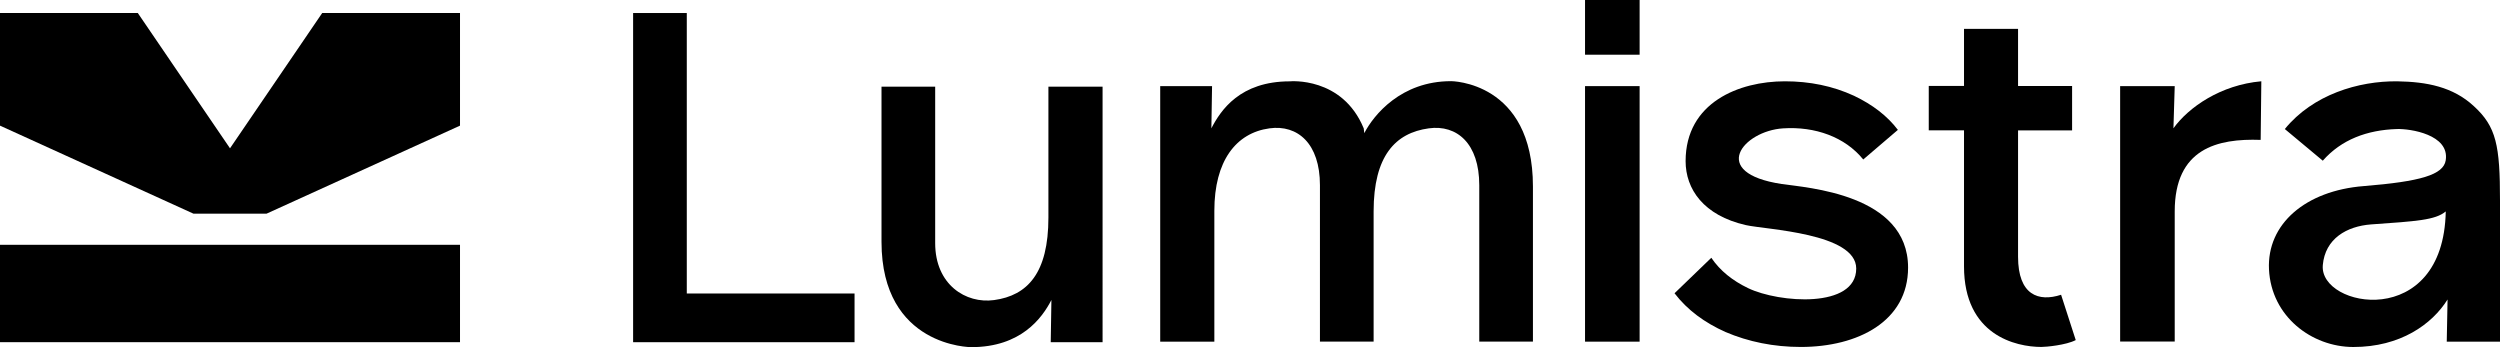 <?xml version="1.0" encoding="UTF-8"?><svg id="a" xmlns="http://www.w3.org/2000/svg" viewBox="0 0 1015.42 141.01"><g><polygon points="278.95 119.21 278.95 5.29 257.15 5.29 257.15 138.99 347.09 138.99 347.09 119.21 278.95 119.21"/><rect x="643.79" y="34.98" width="22.17" height="103.79"/><path d="M425.83,35.2v53.17c0,22.51-8.45,31.65-22.06,33.51-11.45,1.57-23.93-6.21-23.93-23.13V35.2h-21.8v63c0,42.8,36.43,42.8,36.43,42.8,20.21,0,28.76-11.77,32.58-19.16l-.28,17.14h21.06V35.2h-21.99Z"/><path d="M723.7,74.74c-29.89-4.5-15.63-21.54,.47-22.6,13.07-.86,25.23,3.5,32.62,12.64l14.07-12.03c-4.32-5.69-10.26-10.24-17.82-13.85-8.64-3.98-18-5.88-28.08-5.88-18.54,0-40.32,8.54-40.32,32.43,0,11.32,7.25,22.06,24.48,25.98,8.04,1.83,44.82,3.21,44.82,17.64,0,16.36-31.38,14-43.92,7.96-6.3-3.03-11.34-7.02-14.94-12.33l-14.94,14.41c5.22,6.83,12.24,11.95,20.7,15.74,9.36,3.99,19.62,6.07,30.6,6.07,23.16,0,43.56-10.42,43.56-32.24,0-29.91-41.18-32.42-51.3-33.95Z"/><path d="M1015.42,138.76v-57.29c0-22.36-1.47-30-10.65-38.38-8.45-7.82-19.09-9.87-31.03-10.06-15.79-.19-34.34,5.4-45.72,19.38l15.42,12.86c7.53-8.57,17.99-12.48,30.11-12.86,5.38-.17,21.44,2.23,19.83,12.67-.92,5.96-10.33,8.64-33.28,10.5-23.69,1.86-39.4,15.42-38.51,33.84,.92,19.13,17.38,31.49,34.21,31.52,19.14,.03,32.04-9.25,38.32-19.3l-.33,17.13h21.63Zm-71.98-31.02c.94-10.9,9.83-15.84,19.56-16.59,18.54-1.3,26.16-1.74,30.39-5.28-.93,48.62-51.44,39.2-49.94,21.87Z"/><path d="M918.48,33.01c-16.46,1.46-29.49,10.49-35.7,19.1l.52-17.13h-22.17v103.74h22.17v-52.86c0-25.52,17.27-29.68,34.91-29.04l.27-23.82Z"/><path d="M589.31,32.97c-20.21,0-31.36,13.72-35.18,21.11l-.23-1.94c-8.72-21.15-30.02-19.1-30.02-19.1-20.21,0-28.04,11.69-31.86,19.08l.28-17.14h-21.06v103.79h21.99v-53.17c0-20.24,8.78-31.61,22.39-33.47,11.45-1.57,20.5,6.17,20.5,23.09v63.54h21.8v-52.9c0-22.51,8.8-31.87,22.41-33.73,11.45-1.57,20.5,6.17,20.5,23.09v63.54h21.8v-63c0-42.8-33.32-42.8-33.32-42.8Z"/><rect x="643.79" width="22.17" height="22.22"/><path d="M819.67,104.29V52.96h21.95v-18.04h-21.95V11.73h-21.95v23.18h-14.32v18.04h14.32v55.24c0,27.97,21.05,32.73,31.43,32.73,1.86,0,10.04-.74,13.95-2.79l-5.95-18.41c-9.11,2.98-17.48,.19-17.48-15.44Z"/></g><g><rect y="99.43" width="186.84" height="39.55"/><polygon points="108.25 86.79 186.84 51.03 186.84 5.29 130.87 5.29 93.42 60.24 55.97 5.29 0 5.29 0 51.03 78.59 86.79 108.25 86.79"/></g></svg>